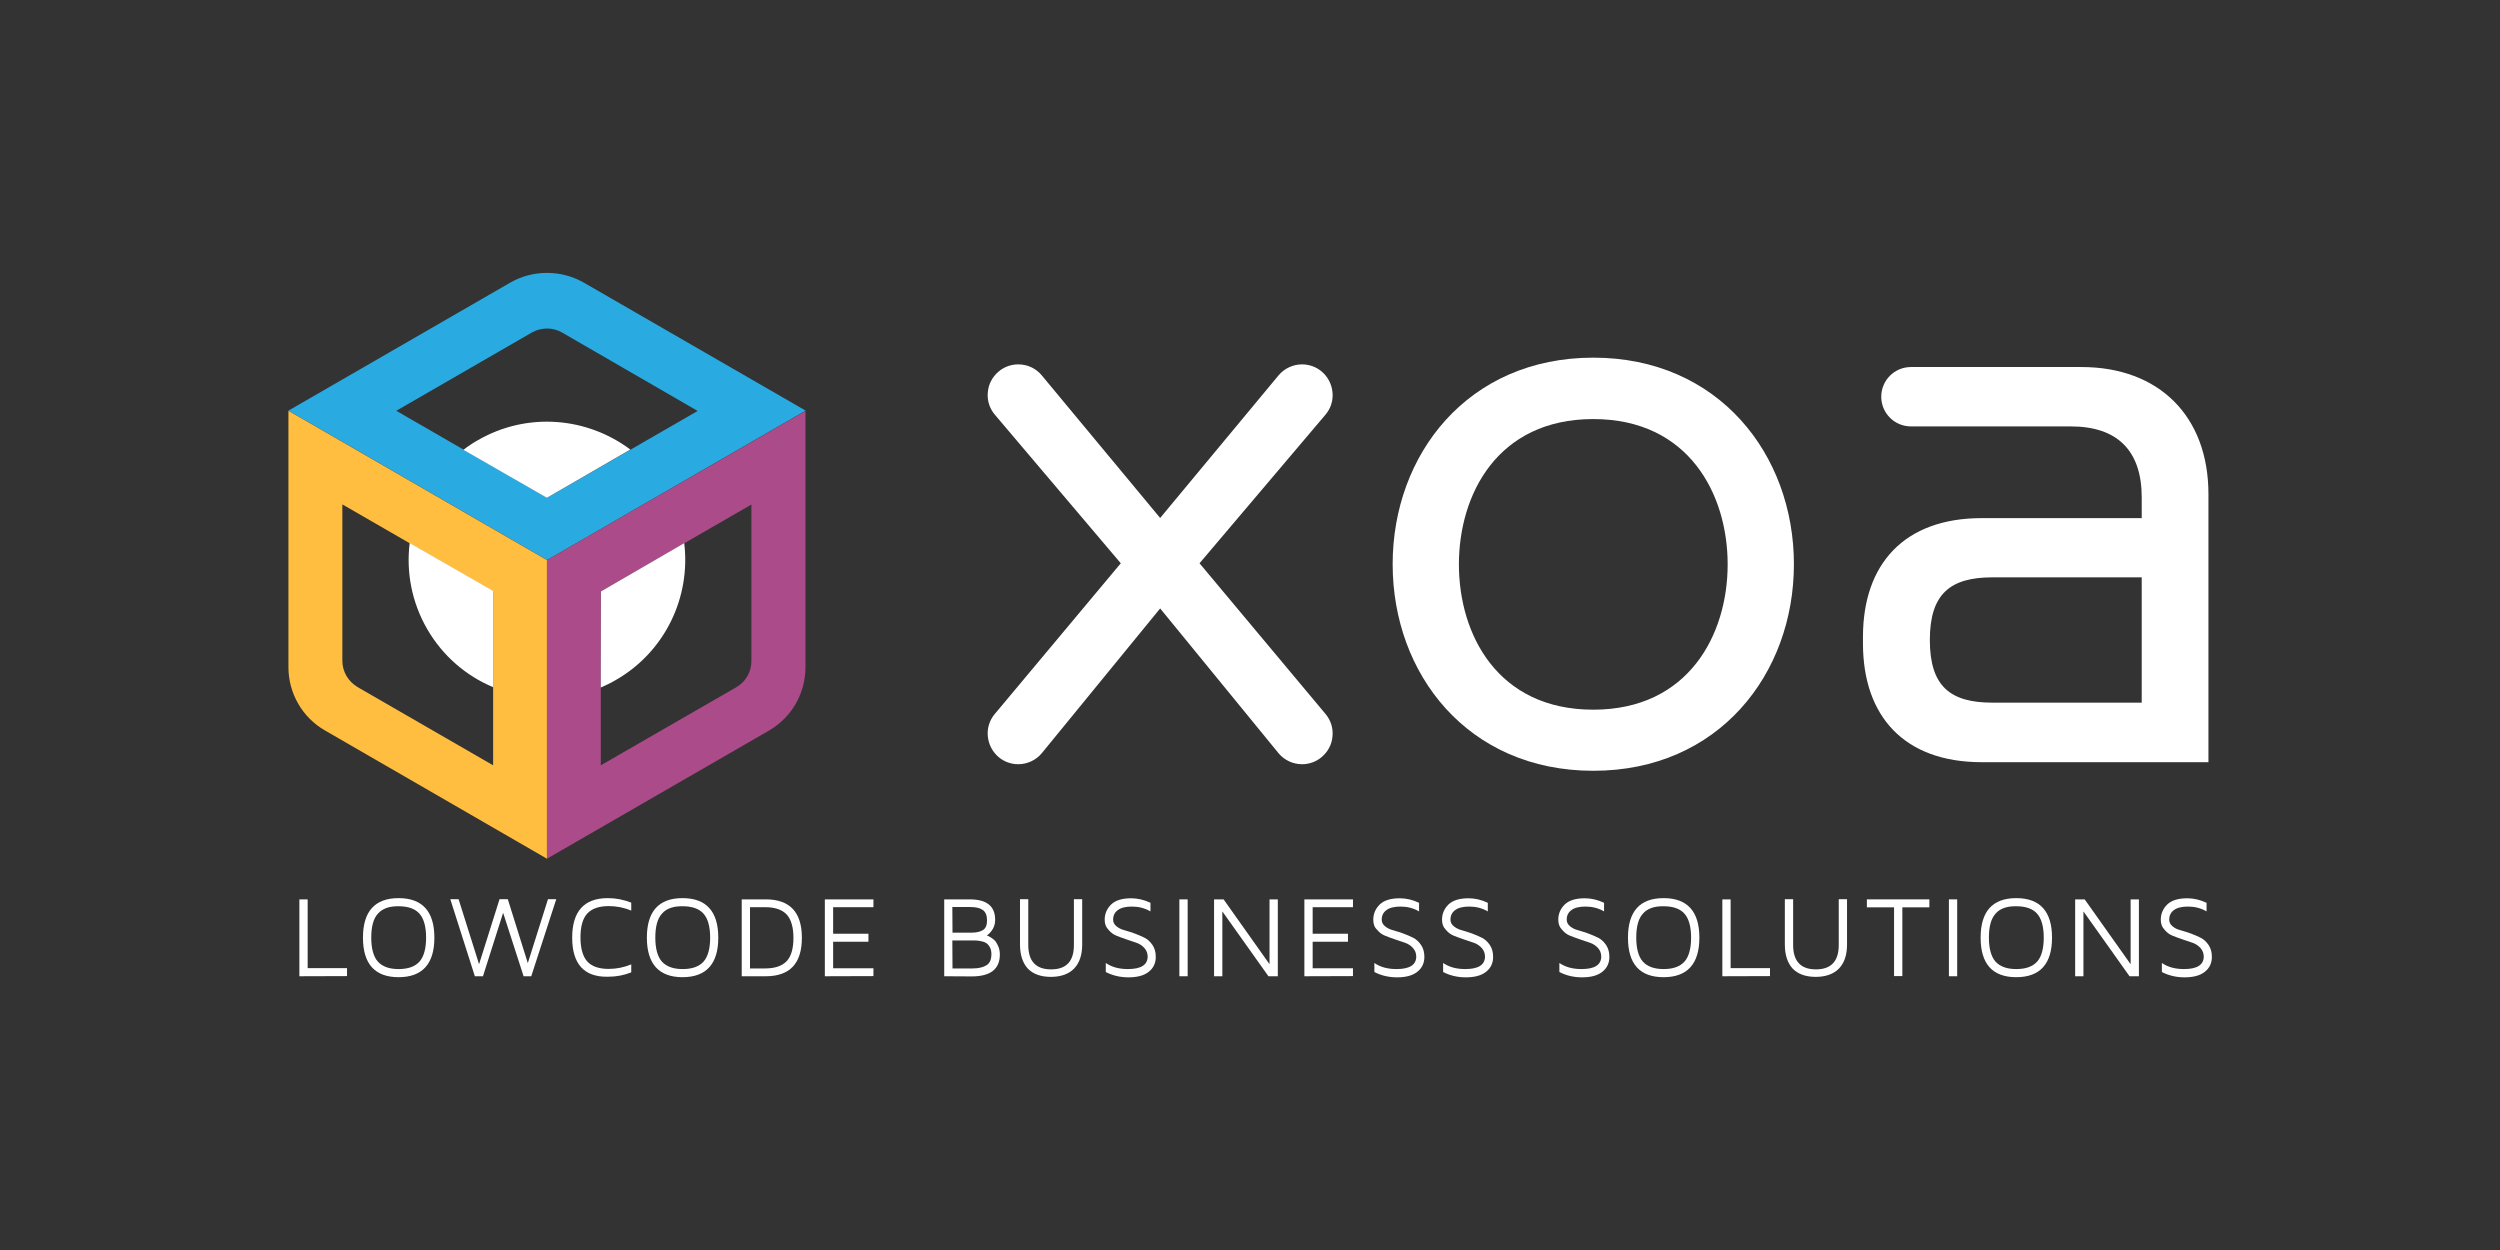 <?xml version="1.0" encoding="utf-8"?>
<!-- Generator: Adobe Illustrator 20.1.0, SVG Export Plug-In . SVG Version: 6.00 Build 0)  -->
<svg version="1.1" id="Layer_1" xmlns="http://www.w3.org/2000/svg" xmlns:xlink="http://www.w3.org/1999/xlink" x="0px" y="0px"
	 viewBox="0 0 1600 800" style="enable-background:new 0 0 1600 800;" xml:space="preserve">
<rect x="0" y="0" width="1600" height="800" fill="#333333" stroke="none"/>
<style type="text/css">
	.st0{fill:#fff;}
	.st1{fill:#29ABE2;}
	.st2{fill:#FFBE3F;}
	.st3{fill:#AC4B89;}
</style>
<g>
	<g>
		<path class="st0" d="M191.6,624.8v-49.2h5.3v44h25.2v5.1L191.6,624.8L191.6,624.8z"/>
		<path class="st0" d="M232.3,600.1c0-16.8,7.6-25.3,22.8-25.3s22.9,8.5,22.9,25.3c0,16.8-7.7,25.3-22.9,25.3
			C239.9,625.4,232.3,616.9,232.3,600.1z M241.8,584.8c-2.9,3.2-4.2,8.4-4.2,15.3s1.4,12.1,4.2,15.3c2.9,3.2,7.3,4.8,13.3,4.8
			c6.1,0,10.5-1.6,13.4-4.8c2.8-3.2,4.2-8.4,4.2-15.3s-1.4-12.1-4.2-15.3c-2.8-3.2-7.3-4.8-13.4-4.8
			C249.1,579.9,244.7,581.5,241.8,584.8z"/>
		<path class="st0" d="M288.2,575.5h5.3l13.1,41.6l13.1-41.6h5.3l12.8,40.9l12.9-40.9h5.3L340,624.8h-4.9L322,584.2l-12.9,40.6h-5.2
			L288.2,575.5z"/>
		<path class="st0" d="M366.2,600.1c0-16.8,7.6-25.3,22.8-25.3c5.3,0,10.2,1,15,2.9v5.1c-4.7-2-9.5-2.9-14.4-2.9
			c-6.3,0-10.8,1.6-13.8,4.8c-2.9,3.2-4.3,8.4-4.3,15.3s1.5,12.1,4.3,15.3c2.9,3.2,7.5,4.8,13.8,4.8c5,0,9.8-1,14.4-2.9v5.1
			c-4.7,1.9-9.6,2.8-14.8,2.8c-0.1,0-0.1,0-0.2,0C373.8,625.4,366.2,616.9,366.2,600.1z"/>
		<path class="st0" d="M414,600.1c0-16.8,7.6-25.3,22.8-25.3s22.9,8.5,22.9,25.3c0,16.8-7.7,25.3-22.9,25.3
			C421.7,625.4,414,616.9,414,600.1z M423.6,584.8c-2.9,3.2-4.2,8.4-4.2,15.3s1.4,12.1,4.2,15.3c2.9,3.2,7.3,4.8,13.3,4.8
			c6.1,0,10.5-1.6,13.4-4.8c2.8-3.2,4.2-8.4,4.2-15.3s-1.4-12.1-4.2-15.3c-2.8-3.2-7.3-4.8-13.4-4.8
			C430.8,579.9,426.4,581.5,423.6,584.8z"/>
		<path class="st0" d="M474.7,624.8v-49.2h15.4c15.4,0,23.1,8.2,23.1,24.6s-7.7,24.6-23.1,24.6L474.7,624.8L474.7,624.8z M480,619.8
			h9.7c6.3,0,10.9-1.6,13.8-4.7c2.9-3.1,4.3-8.1,4.3-14.9c0-6.8-1.5-11.8-4.3-14.9c-2.9-3.1-7.5-4.7-13.8-4.7H480V619.8z"/>
		<path class="st0" d="M527.9,624.8v-49.2H559v5h-25.8v17h22.6v5.1h-22.6v17H559v5L527.9,624.8L527.9,624.8z"/>
		<path class="st0" d="M604.3,624.8v-49.2h16.3c10.9,0,16.3,4.3,16.3,13.1c0,4.2-2,7.6-5.3,10c0.2,0,1.9,0.8,2.9,1.5
			c1,0.7,2.1,1.5,2.8,2.5c0.7,1,1.2,2.1,1.7,3.2c0.6,1.5,0.9,3.1,0.9,5c0,9.3-6,14-17.9,14L604.3,624.8z M609.6,596.9h12.2
			c2.9,0,5.4-0.5,7.2-1.6c1.8-1.1,2.7-3.1,2.7-6.2c0-3.2-0.9-5.4-2.7-6.7c-1.8-1.3-4.4-1.9-8-1.9h-11.5L609.6,596.9L609.6,596.9z
			 M609.6,619.8h12.9c3.7,0,6.7-0.7,8.8-2c2.2-1.3,3.2-3.7,3.2-7.3c0-1.5-0.3-2.9-0.8-3.9c-0.5-1.1-1.2-2-1.9-2.6
			c-0.8-0.6-1.7-1.1-2.9-1.4c-1.2-0.3-2.3-0.5-3.2-0.6c-1-0.1-2.2-0.1-3.5-0.1h-12.7L609.6,619.8L609.6,619.8z"/>
		<path class="st0" d="M652.8,604.5v-29h5.3v29.3c0,10.4,4.9,15.6,14.6,15.6c9.8,0,14.6-5.2,14.6-15.6v-29.3h5.3v29
			c0,6.8-1.8,11.9-5.2,15.4c-3.4,3.5-8.5,5.3-14.8,5.3c-6.5,0-11.4-1.8-14.8-5.3C654.6,616.4,652.8,611.3,652.8,604.5z"/>
		<path class="st0" d="M707,588.6c0-3.8,1.4-7,4.1-9.7c2.8-2.7,7.1-4,12.9-4c4.2,0,8.3,1,12.3,2.9v5.5c-3.6-2.1-7.6-3.1-11.8-3.1
			c-3.9,0-7,0.7-9,2.2c-2.1,1.5-3.1,3.5-3.1,6.2c0,1.7,0.7,3,2.1,4.2c1.4,1.1,3,2,5,2.5c2,0.5,4.1,1.3,6.6,2.1
			c2.4,0.9,4.5,1.8,6.5,2.8c2,1,3.6,2.6,5,4.6c1.4,2.1,2.1,4.6,2.1,7.6c0,4.1-1.6,7.3-4.6,9.6c-3,2.4-7.4,3.5-12.9,3.5
			c-5.4,0-10.2-1.2-14.5-3.4v-5.8c3.9,2.7,8.6,3.9,14.2,3.9c8.4,0,12.5-2.7,12.6-7.9c0-2.2-0.7-4-2.1-5.6c-1.4-1.5-3-2.6-5-3.3
			l-6.5-2.2c-2.4-0.8-4.5-1.6-6.5-2.4c-2-0.8-3.6-2.1-5-3.8C707.7,593.3,707,591.2,707,588.6z"/>
		<path class="st0" d="M754.8,624.8v-49.2h5.3v49.2H754.8z"/>
		<path class="st0" d="M777,624.8v-49.2h6.1l29.4,41.5v-41.5h5.3v49.2h-6l-29.5-41.5v41.5H777z"/>
		<path class="st0" d="M834.8,624.8v-49.2h31.1v5h-25.8v17h22.6v5.1h-22.6v17h25.8v5L834.8,624.8L834.8,624.8z"/>
		<path class="st0" d="M878.9,588.6c0-3.8,1.4-7,4.1-9.7c2.8-2.7,7.1-4,12.9-4c4.2,0,8.3,1,12.3,2.9v5.5c-3.6-2.1-7.6-3.1-11.8-3.1
			c-3.9,0-7,0.7-9,2.2c-2.1,1.5-3.1,3.5-3.1,6.2c0,1.7,0.7,3,2.1,4.2c1.4,1.1,3,2,5,2.5c2,0.5,4.1,1.3,6.6,2.1
			c2.4,0.9,4.5,1.8,6.5,2.8c2,1,3.6,2.6,5,4.6c1.4,2.1,2.1,4.6,2.1,7.6c0,4.1-1.6,7.3-4.6,9.6c-3,2.4-7.4,3.5-12.9,3.5
			c-5.4,0-10.2-1.2-14.5-3.4v-5.8c3.9,2.7,8.6,3.9,14.2,3.9c8.4,0,12.5-2.7,12.6-7.9c0-2.2-0.7-4-2.1-5.6c-1.4-1.5-3-2.6-5-3.3
			l-6.5-2.2c-2.4-0.8-4.5-1.6-6.5-2.4c-2-0.8-3.6-2.1-5-3.8C879.5,593.3,878.9,591.2,878.9,588.6z"/>
		<path class="st0" d="M922.9,588.6c0-3.8,1.4-7,4.1-9.7c2.8-2.7,7.1-4,12.9-4c4.2,0,8.3,1,12.3,2.9v5.5c-3.6-2.1-7.6-3.1-11.8-3.1
			c-3.9,0-7,0.7-9,2.2c-2.1,1.5-3.1,3.5-3.1,6.2c0,1.7,0.7,3,2.1,4.2c1.4,1.1,3,2,5,2.5c2,0.5,4.1,1.3,6.6,2.1
			c2.4,0.9,4.5,1.8,6.5,2.8s3.6,2.6,5,4.6c1.4,2.1,2.1,4.6,2.1,7.6c0,4.1-1.6,7.3-4.6,9.6c-3,2.4-7.4,3.5-12.9,3.5
			c-5.4,0-10.2-1.2-14.5-3.4v-5.8c3.9,2.7,8.6,3.9,14.2,3.9c8.4,0,12.5-2.7,12.6-7.9c0-2.2-0.7-4-2.1-5.6c-1.4-1.5-3-2.6-5-3.3
			l-6.5-2.2c-2.4-0.8-4.5-1.6-6.5-2.4s-3.6-2.1-5-3.8C923.6,593.3,922.9,591.2,922.9,588.6z"/>
		<path class="st0" d="M997.3,588.6c0-3.8,1.4-7,4.1-9.7c2.8-2.7,7.1-4,12.9-4c4.2,0,8.3,1,12.3,2.9v5.5c-3.6-2.1-7.6-3.1-11.8-3.1
			c-3.9,0-7,0.7-9,2.2c-2.1,1.5-3.1,3.5-3.1,6.2c0,1.7,0.7,3,2.1,4.2c1.4,1.1,3,2,5,2.5c2,0.5,4.1,1.3,6.6,2.1
			c2.4,0.9,4.5,1.8,6.5,2.8c2,1,3.6,2.6,5,4.6c1.4,2.1,2.1,4.6,2.1,7.6c0,4.1-1.6,7.3-4.6,9.6c-3,2.4-7.4,3.5-12.9,3.5
			c-5.4,0-10.2-1.2-14.5-3.4v-5.8c3.9,2.7,8.6,3.9,14.2,3.9c8.4,0,12.5-2.7,12.6-7.9c0-2.2-0.7-4-2.1-5.6c-1.4-1.5-3-2.6-5-3.3
			l-6.5-2.2c-2.4-0.8-4.5-1.6-6.5-2.4c-2-0.8-3.6-2.1-5-3.8C998,593.3,997.3,591.2,997.3,588.6z"/>
		<path class="st0" d="M1041.9,600.1c0-16.8,7.6-25.3,22.8-25.3c15.2,0,22.9,8.5,22.9,25.3c0,16.8-7.7,25.3-22.9,25.3
			C1049.4,625.4,1041.9,616.9,1041.9,600.1z M1051.4,584.8c-2.9,3.2-4.2,8.4-4.2,15.3s1.4,12.1,4.2,15.3c2.9,3.2,7.3,4.8,13.3,4.8
			c6.1,0,10.5-1.6,13.4-4.8c2.8-3.2,4.2-8.4,4.2-15.3s-1.4-12.1-4.2-15.3c-2.8-3.2-7.3-4.8-13.4-4.8
			C1058.7,579.9,1054.2,581.5,1051.4,584.8z"/>
		<path class="st0" d="M1102.3,624.8v-49.2h5.3v44h25.2v5.1L1102.3,624.8L1102.3,624.8z"/>
		<path class="st0" d="M1142.3,604.5v-29h5.3v29.3c0,10.4,4.9,15.6,14.6,15.6c9.7,0,14.6-5.2,14.6-15.6v-29.3h5.3v29
			c0,6.8-1.8,11.9-5.2,15.4c-3.4,3.5-8.5,5.3-14.8,5.3c-6.5,0-11.4-1.8-14.8-5.3C1144.1,616.4,1142.3,611.3,1142.3,604.5z"/>
		<path class="st0" d="M1194.8,580.7v-5.1h40v5.1h-17.3v44h-5.3v-44H1194.8z"/>
		<path class="st0" d="M1247.3,624.8v-49.2h5.3v49.2H1247.3z"/>
		<path class="st0" d="M1267.6,600.1c0-16.8,7.6-25.3,22.8-25.3s22.9,8.5,22.9,25.3c0,16.8-7.7,25.3-22.9,25.3
			C1275.2,625.4,1267.6,616.9,1267.6,600.1z M1277.1,584.8c-2.9,3.2-4.2,8.4-4.2,15.3s1.4,12.1,4.2,15.3c2.9,3.2,7.3,4.8,13.3,4.8
			c6.1,0,10.5-1.6,13.4-4.8c2.8-3.2,4.2-8.4,4.2-15.3s-1.4-12.1-4.2-15.3c-2.8-3.2-7.3-4.8-13.4-4.8
			C1284.3,579.9,1279.9,581.5,1277.1,584.8z"/>
		<path class="st0" d="M1328.1,624.8v-49.2h6.1l29.4,41.5v-41.5h5.3v49.2h-6l-29.5-41.5v41.5H1328.1z"/>
		<path class="st0" d="M1382.9,588.6c0-3.8,1.4-7,4.1-9.7c2.8-2.7,7.1-4,12.9-4c4.2,0,8.3,1,12.3,2.9v5.5c-3.6-2.1-7.6-3.1-11.8-3.1
			c-3.9,0-7,0.7-9,2.2c-2.1,1.5-3.1,3.5-3.1,6.2c0,1.7,0.7,3,2.1,4.2c1.4,1.2,3,2,5,2.5c2,0.5,4.1,1.3,6.6,2.1
			c2.4,0.9,4.5,1.8,6.5,2.8s3.6,2.6,5,4.6c1.4,2.1,2.1,4.6,2.1,7.6c0,4.1-1.6,7.3-4.6,9.6c-3,2.4-7.4,3.5-12.9,3.5
			c-5.4,0-10.2-1.2-14.5-3.4v-5.8c3.9,2.7,8.6,3.9,14.2,3.9c8.4,0,12.5-2.7,12.6-7.9c0-2.2-0.7-4-2.1-5.6c-1.4-1.5-3-2.6-5-3.3
			l-6.5-2.2c-2.4-0.8-4.5-1.6-6.5-2.4s-3.6-2.1-5-3.8C1383.6,593.3,1382.9,591.2,1382.9,588.6z"/>
	</g>
	<g>
		<path class="st1" d="M326.7,180.8l-142.1,82l165.5,95.6l165.5-95.6l-142.1-82C359,172.6,341.1,172.6,326.7,180.8z M350.1,318.6
			l-96.5-55.7l86.8-50.1c6-3.4,13.4-3.4,19.3,0l86.8,50.2L350.1,318.6z"/>
		<path class="st2" d="M350.1,358.5l-165.5-95.6v164.1c0,16.7,8.9,32.2,23.4,40.5l142.1,82.1V358.5z M219.1,422.9V322.8l96.5,55.7
			v111.3l-86.8-50.1C222.8,436.1,219.1,429.8,219.1,422.9z"/>
		<path class="st3" d="M515.5,263l-165.5,95.5v191.1l142.1-82c14.5-8.4,23.4-23.8,23.4-40.5V263z M384.5,489.8V378.5l96.4-55.6V423
			c0,7-3.6,13.3-9.6,16.8L384.5,489.8z"/>
		<path class="st0" d="M262.2,347.5c-2.3,18.4,1.2,37.8,11.2,55.1c10,17.3,25,30,42.2,37.2v-61.6L262.2,347.5z"/>
		<path class="st0" d="M384.5,440c3.3-1.4,6.6-3,9.8-4.9c31.7-18.3,47.8-53.3,43.6-87.5l-53.3,30.9L384.5,440z"/>
		<path class="st0" d="M305.7,281.8c-3.2,1.8-6.2,3.8-9.1,6.1l53.4,30.7l53.4-30.9C375.8,267,337.5,263.4,305.7,281.8z"/>
	</g>
	<g>
		<path class="st0" d="M1019.7,228.9c-80.3,0-128.4,62-128.4,132.2s48,132.2,128.4,132.2c80.3,0,128.4-62,128.4-132.2
			S1099.9,228.9,1019.7,228.9z M1019.7,454.2c-61.3,0-86-48.2-86-93s24.7-93,86-93c61.2,0,86,48.2,86,93S1080.8,454.2,1019.7,454.2z
			"/>
		<path class="st0" d="M1332.1,234.9H1223c-10.5,0-19,8.5-19,19c0,10.5,8.5,19,19,19h102.3c29.8,0,45.4,15.5,45.4,45.4v13.3h-102.4
			c-49.7,0-76,29.5-76,76v4.2c0,46.5,26.3,76,76,76h145.1V316.2C1413.4,266.4,1381.8,234.9,1332.1,234.9z M1370.7,449.7h-95.5
			c-26.9,0-40.1-10.3-40.1-40.1s13.3-40.1,40.1-40.1h95.5V449.7z"/>
		<path class="st0" d="M767.7,360.5l80.6-95.1c3.4-4,5-9.1,4.5-14.3c-0.5-5.2-2.9-9.9-6.9-13.3c-3.5-3-8-4.6-12.6-4.6
			c-5.8,0-11.3,2.6-15,7l-75.8,91.3l-75.8-91.3c-3.7-4.5-9.2-7-15-7c-4.6,0-9.1,1.6-12.6,4.6c-4,3.4-6.5,8.1-6.9,13.3
			c-0.5,5.2,1.1,10.3,4.5,14.3l80.6,95.1l-80.6,96.4c-3.4,4-5,9.1-4.5,14.3c0.5,5.2,2.9,9.9,6.9,13.3c3.5,3,8,4.6,12.6,4.6h0
			c5.8,0,11.3-2.6,15-7l75.8-92.7l75.8,92.7c3.7,4.4,9.2,7,15,7h0c4.6,0,9.1-1.6,12.6-4.6c4-3.4,6.5-8.1,6.9-13.3
			c0.5-5.2-1.1-10.3-4.5-14.3L767.7,360.5z"/>
	</g>
</g>
</svg>
